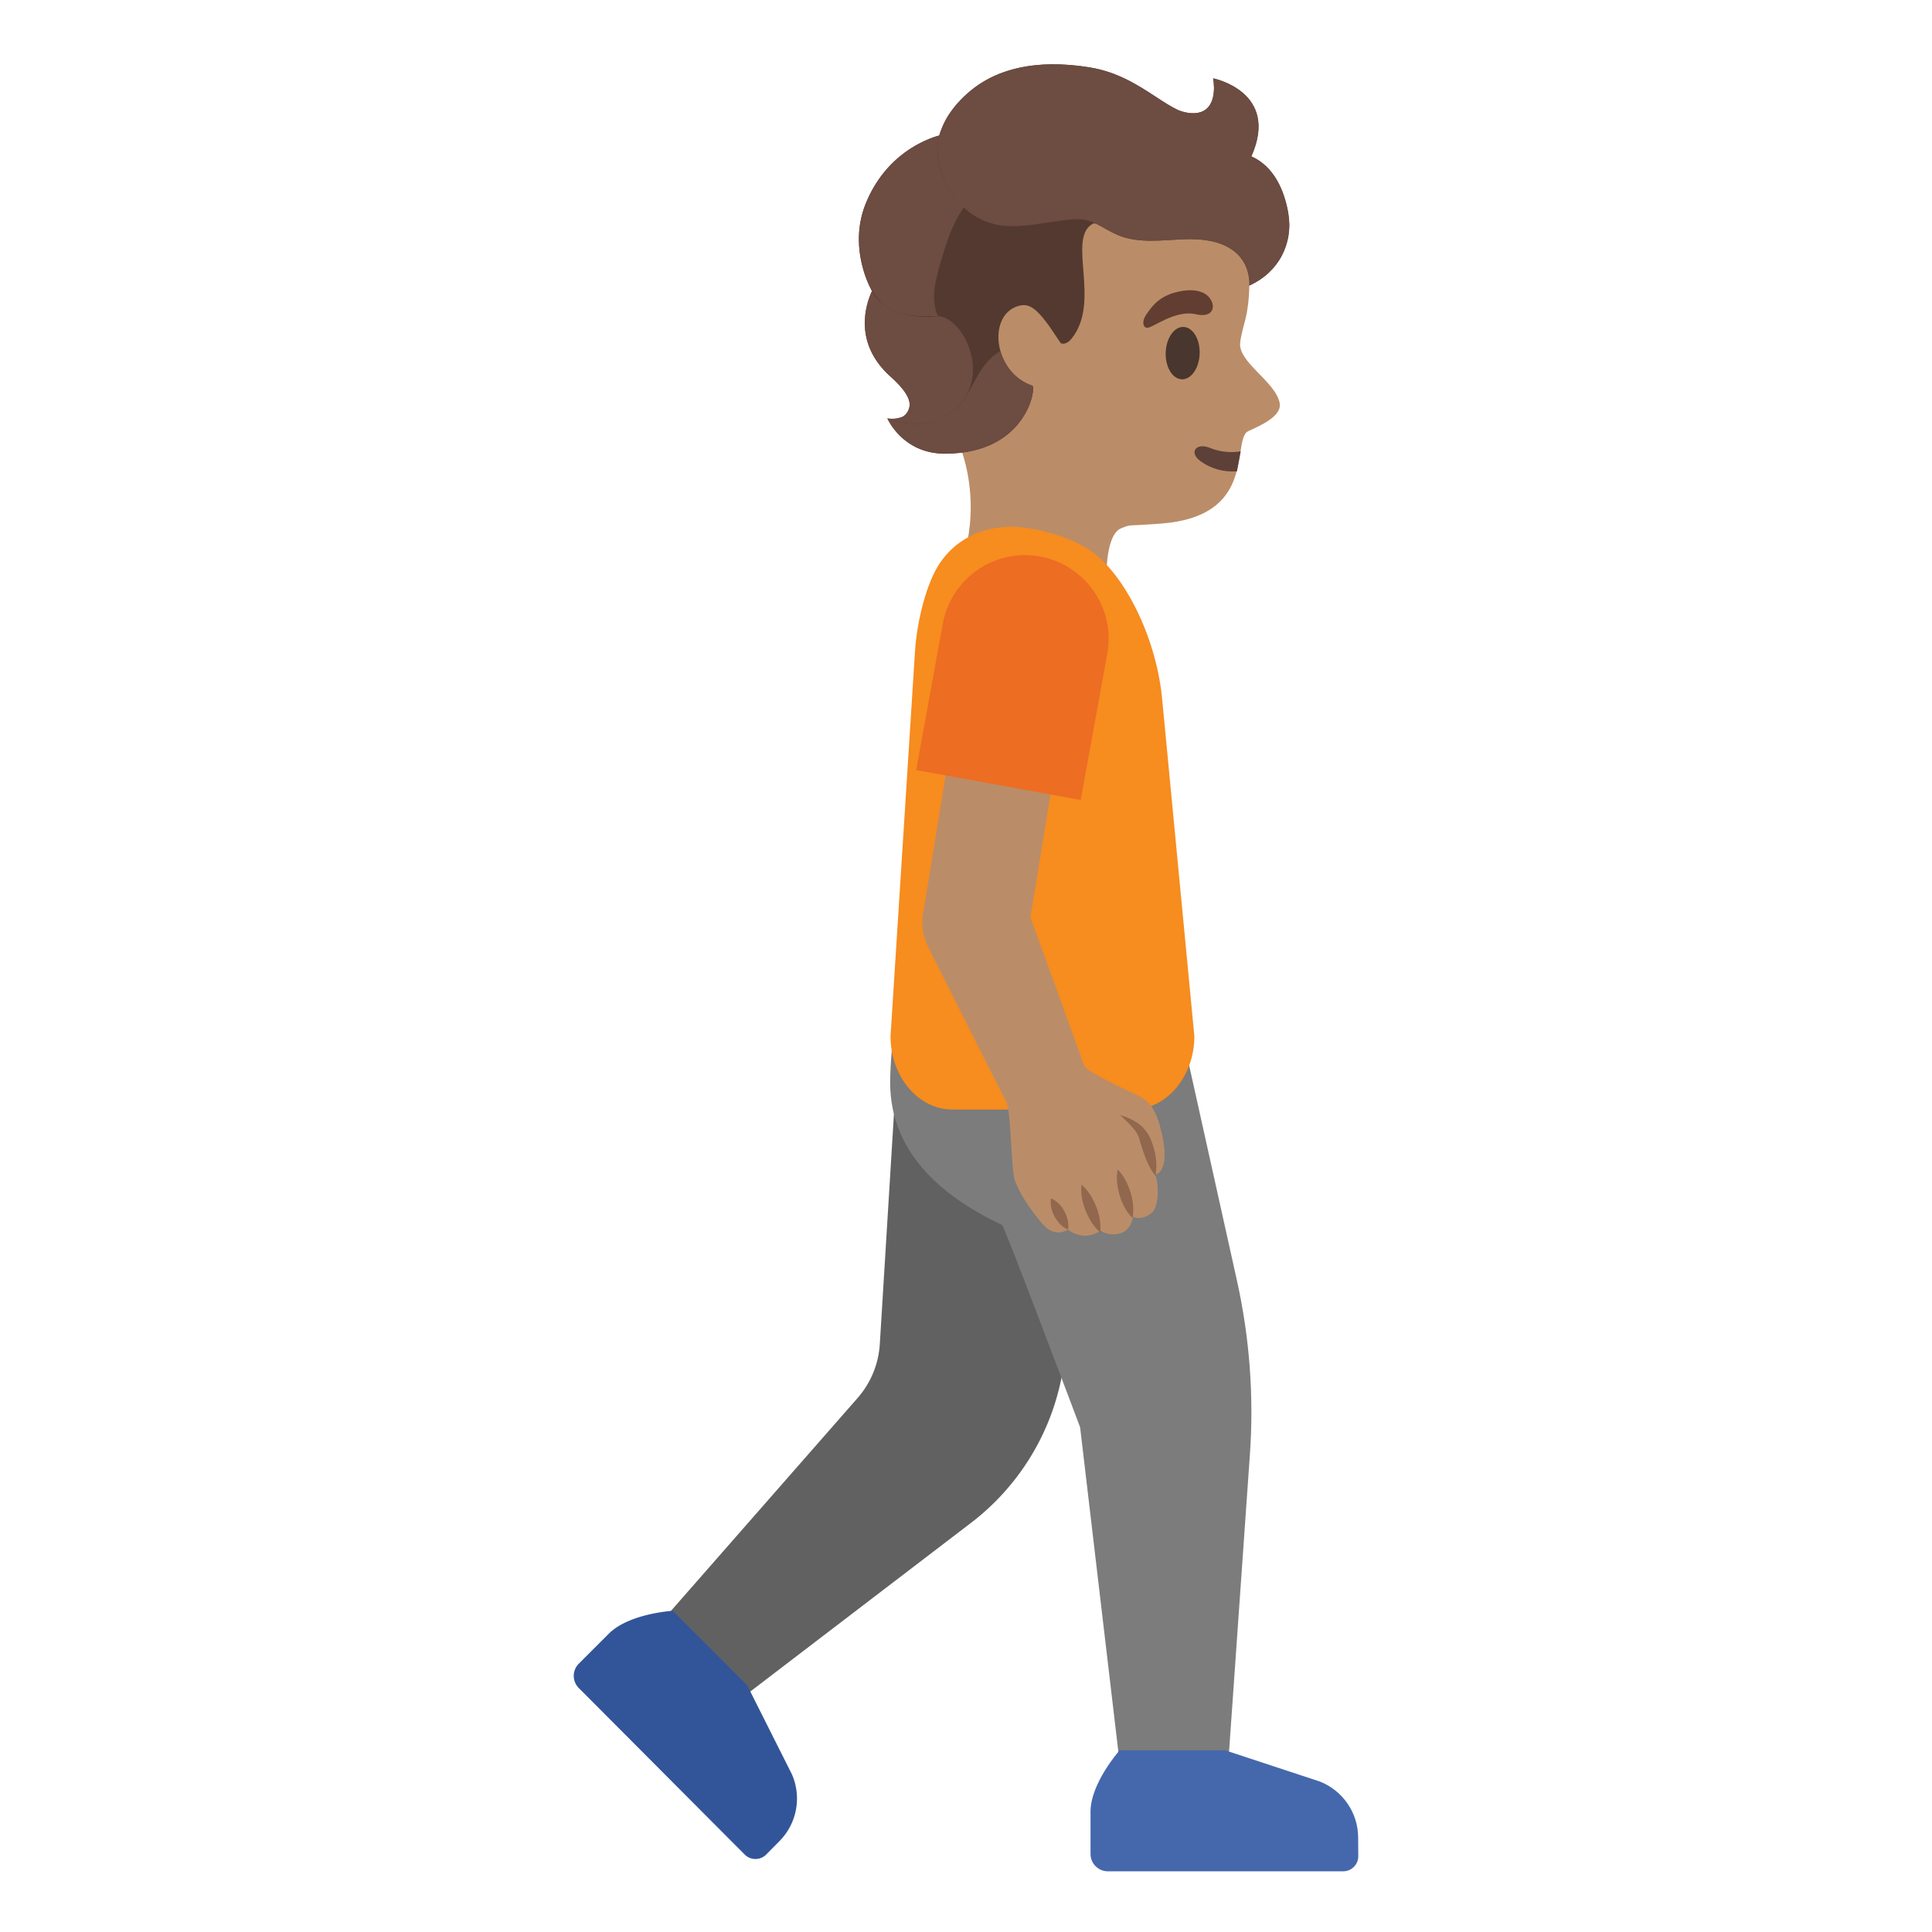<svg xmlns="http://www.w3.org/2000/svg" xml:space="preserve" id="Layer_1" x="0" y="0" version="1.1" viewBox="0 0 128 128"><path d="M60.83 13.34c2.51-4.06 8.2-7.22 12.91-6.44 5.28.87 8.11 4.67 8.86 9.49.27 1.75.22 3.49-.08 4.72-.04.15-.33 1.22-.35 1.56-.2 1.3 2.32 2.59 2.61 4.02.22 1.08-2.03 1.77-2.21 1.96-.88.97.51 5.58-5.66 6.04-2.37.18-1.91.03-2.61.3-1.09.42-.99 3.32-.99 3.32s-.61 4.78-4.69 3.51c-4.66-1.44-4.84-4.74-4.84-4.74s1.73-4.6-1.05-9.38c-2.21-3.82-3.52-11.75-1.9-14.36" style="fill:#ba8d68"/><path d="M81.95 31.23c-.86.05-1.7-.15-2.43-.69-.79-.59-.25-1.24.66-.86.55.23 1.32.35 2.02.22z" style="fill:#5d4037"/><path d="M78.3 25.13c-.62-.02-1.1-.81-1.07-1.77s.56-1.72 1.18-1.7 1.1.81 1.07 1.77-.56 1.72-1.18 1.7" style="fill:#49362e"/><path d="M79.23 20.82c1.12.26 1.34-.48.94-1.04-.29-.42-.98-.74-2.25-.42-1.2.3-1.66 1.03-1.97 1.47s-.24.86.04.89c.38.02 1.86-1.22 3.24-.9" style="fill:#613e31"/><path d="m42.74 108.68 14.07-16.05c.88-1 1.4-2.26 1.48-3.59l1.38-22.46 15.5 1.71-4.88 23.17c-.79 3.75-2.9 7.09-5.94 9.42l-16.49 12.6z" style="fill:#616161"/><path d="m59.85 62.88 17.58 1.61 4.53 20.39c.83 3.76 1.12 7.63.85 11.47l-1.63 23.24h-6.67l-2.95-25.03s-5.01-13.32-5.17-13.4c-4.07-1.93-7.59-4.92-7.41-9.83.09-2.82.55-5.66.87-8.45" style="fill:#7c7c7c"/><path d="M63.11 73.51h11.9c2.27 0 4.12-2.18 4.12-4.86l-2.15-22.5c-.44-4.11-2.53-8.09-4.63-9.59-1.97-1.41-4.82-1.64-4.82-1.64-1.53-.12-3.8.25-5.25 2.37-.87 1.27-1.52 3.75-1.66 5.88L59 68.65c0 2.69 1.84 4.86 4.11 4.86" style="fill:#f78c1f"/><path d="m61.2 60.29 2.25-13.83 6.97 1.13-2.15 13.19 3.57 9.84c.23.45 3.46 1.91 3.66 2.01.62.3 1.05.89 1.37 2.06.19.72.67 2.78-.34 3.14.34.95.12 2.14-.14 2.42-.6.65-1.33.36-1.33.36s-.1.83-.76 1.06c-.82.29-1.39-.16-1.39-.16-.29.22-.64.34-1.01.34-.44 0-.83-.17-1.13-.39-.19.08-.71.39-1.37-.08-.42-.3-1.74-2.03-2.15-3.14-.28-.76-.24-4.58-.59-5.25s-5.14-10.2-5.14-10.2h.01a3.5 3.5 0 0 1-.33-2.5" style="fill:#ba8d68"/><path d="M69.12 78.7c.23-.6.38-.64.8-.53.57.15 1.19.13 1.54-.57.08-.17.2-.23.38-.17.61.2 1.37.21 1.63-.71.1-.34.24-.38.61-.38.12 0 .47.15.83-.23.4-.43-.14-1.29.37-1.37.15-.02.87.06 1.09-.71.14-.5-.44-1.1-.45-1.11.4.35.71.9.94 1.78.19.72.67 2.78-.34 3.14.34.95.12 2.14-.14 2.42-.6.65-1.33.36-1.33.36s-.1.83-.76 1.06c-.82.29-1.39-.16-1.39-.16-.29.22-.64.34-1.01.34-.44 0-.83-.17-1.13-.39-.19.08-.71.39-1.37-.08-.35-.25-1.34-1.52-1.89-2.58.49.39 1.45.34 1.62-.11" style="fill:#ba8d68"/><path d="M73.4 123.98c-.63 0-1.15-.51-1.15-1.15v-2.8c0-1.9 1.93-4.07 1.93-4.07h6.98l6.28 2.07c1.52.6 2.53 2.06 2.54 3.69l.01 1.26c0 .55-.45 1-1 1z" style="fill:#4568ad"/><path d="M38.35 111.84a1.14 1.14 0 0 1 0-1.62l1.98-1.98c1.35-1.35 4.24-1.52 4.24-1.52l4.93 4.93 2.97 5.91c.65 1.5.33 3.24-.82 4.41l-.89.9c-.39.39-1.03.39-1.42 0z" style="fill:#325599"/><path d="M69.63 79.39c-.07.49.06.86.24 1.22.2.34.44.65.89.86.07-.49-.06-.86-.24-1.22-.19-.34-.44-.65-.89-.86M71.65 78.48c-.07.63.07 1.19.27 1.72.22.52.48 1.03.97 1.44.07-.64-.07-1.19-.27-1.72-.22-.51-.49-1.02-.97-1.44M74.05 77.48c-.12.62-.02 1.18.13 1.72.17.53.4 1.05.85 1.5.12-.62.02-1.18-.13-1.72-.18-.53-.41-1.05-.85-1.5M74.2 73.88c.31.27.61.55.86.85.27.3.4.57.49.96.23.74.46 1.51 1 2.22.16-.87 0-1.69-.33-2.47-.17-.38-.5-.82-.86-1.04-.37-.25-.76-.42-1.16-.52" style="fill:#91674d"/><path d="m71.6 53-10.9-1.98 1.76-9.69c.55-3.01 3.43-5.01 6.44-4.46s5.01 3.43 4.46 6.44z" style="fill:#ed6d23"/><path d="M57.34 13.53c1.32-3.31 4-4.31 4.88-4.55.41-1.2 2.49-5.75 10-4.51 1.83.3 3.17 1.17 4.35 1.94.5.33.98.65 1.43.86.37.17 1.01.33 1.54.16 1.21-.4.83-2.24.83-2.24s4.44.88 2.53 5.17c1.49.66 2.18 2.24 2.44 3.73.36 2.03-.63 3.96-2.58 4.83 0 0 .39-3.26-4.32-3.07-1.46.06-2.99.29-4.34-.26-.52-.21-1-.54-1.5-.78h-.18c-1.78.95.56 5.16-1.42 7.62-.39.49-.72.31-.72.31l-.79-1.17c-.6-.8-1.15-1.5-1.9-1.33-2.22.49-1.82 4.45.81 5.32.26.09-.35 4.5-5.8 4.5-2.82 0-3.81-2.34-3.81-2.34s1.2.3 1.46-.72c.14-.53-.35-1.25-1.23-2.03-2.54-2.26-1.62-4.86-1.25-5.67-.4-.76-1.46-3.18-.43-5.77" style="fill:#543930"/><path d="M57.76 19.29c-.05-.09.79 2.01 4.39 1.66 1.48 0 3.54 3.57 1.38 5.93-1.92 2.08-4.75.83-4.75.83s.39.11.96-.08c.37-.13.5-.61.5-.64.14-.53-.35-1.25-1.23-2.03-2.54-2.27-1.62-4.86-1.25-5.67" style="fill:#6d4c41"/><path d="M57.34 13.53c.69-1.74 1.96-3.21 3.64-4.06.24-.12.84-.41 1.25-.49-.2.77-.18 1.6.15 2.45.01.03.39 1.3 1.48 2.31-.79 1.1-1.19 2.43-1.57 3.74-.33 1.14-.65 2.4-.14 3.47-.69-.04-1.79.15-3-.39-1.16-.52-1.77-1.86-2.05-3.06-.31-1.31-.26-2.7.24-3.97" style="fill:#6d4c41"/><path d="M62.39 11.44c-.87-2.23.36-4.29 2.21-5.66 2.18-1.61 5.04-1.73 7.62-1.31 1.83.3 3.17 1.17 4.35 1.94.51.33.99.64 1.44.86.37.17 1.01.33 1.54.16 1.21-.4.83-2.24.83-2.24s4.44.88 2.53 5.17c1.49.66 2.18 2.24 2.44 3.73.36 2.03-.63 3.96-2.58 4.83 0 0 .39-3.26-4.32-3.07-1.46.06-2.99.29-4.34-.26-1.2-.48-1.6-1.13-2.95-1.06-1.45.08-3.38.63-4.87.4-3.01-.46-3.89-3.45-3.9-3.49" style="fill:#6d4c41"/><path d="M63.53 26.88c.97-1.03 1.23-2.73 2.75-3.63.28.99.99 1.92 2.12 2.3.26.09-.35 4.5-5.8 4.5-2.82 0-3.81-2.34-3.81-2.34s2.79 1.24 4.74-.83" style="fill:#6d4c41"/></svg>